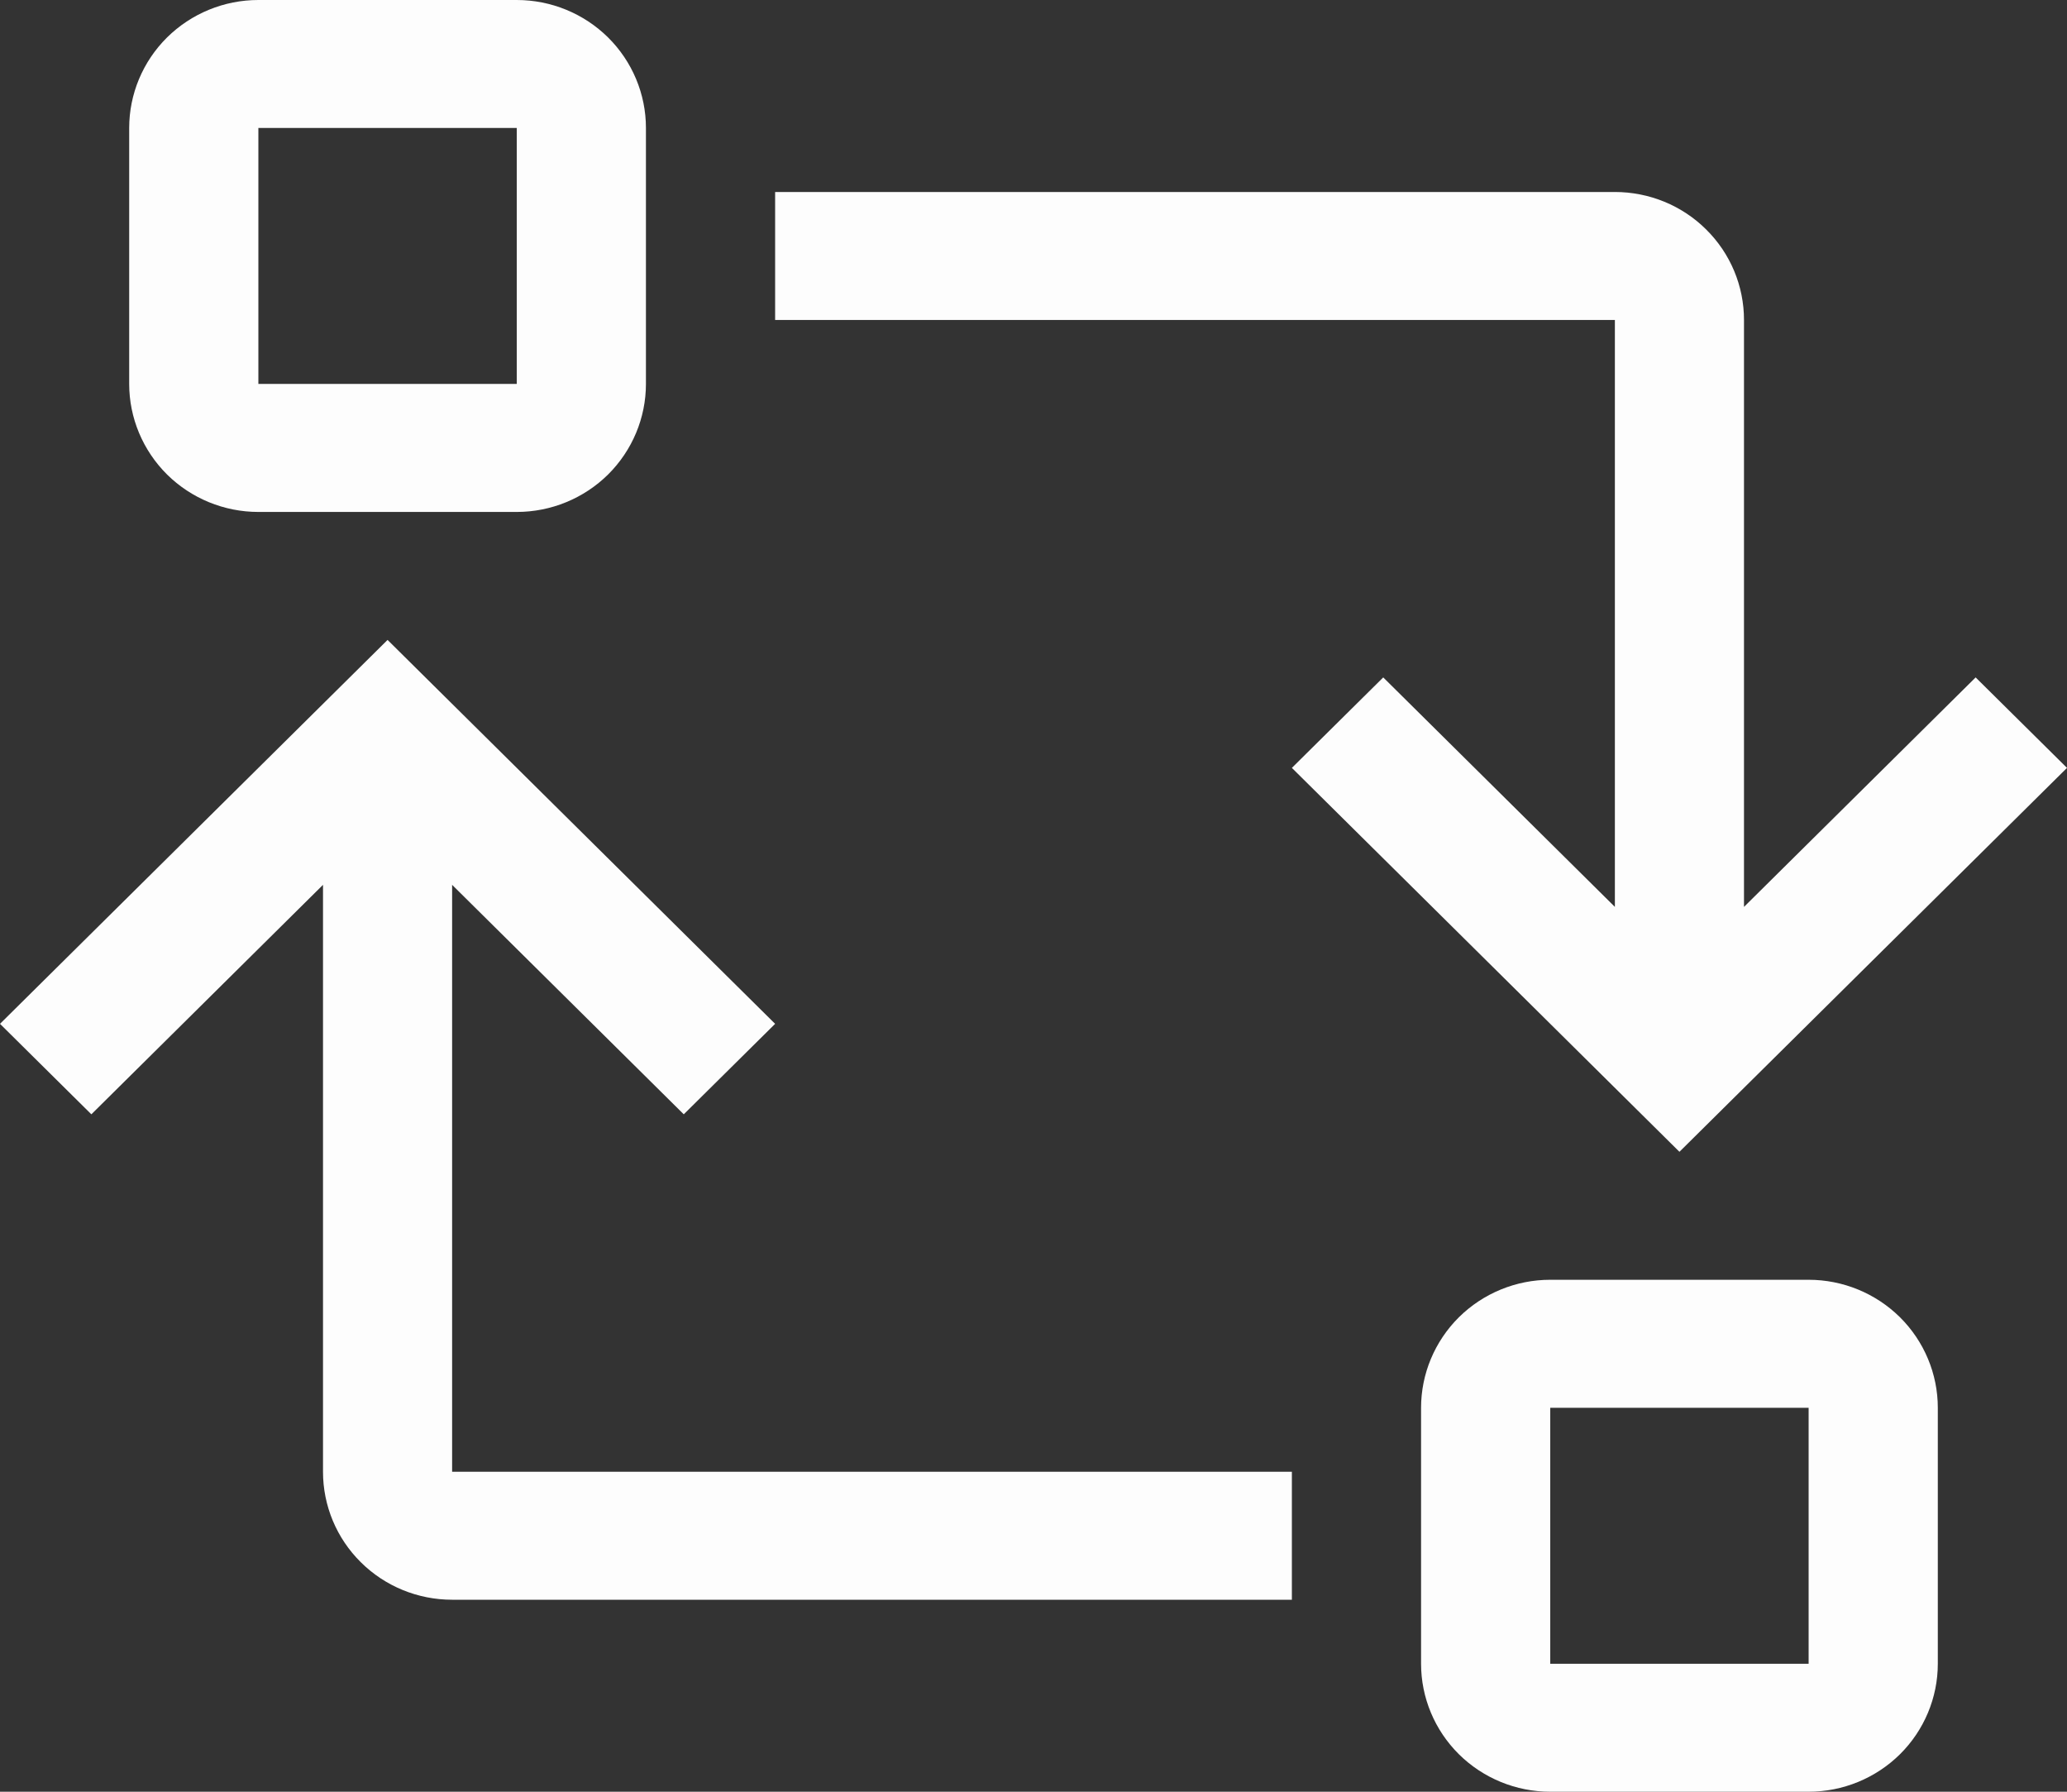 <svg width="30" height="26" viewBox="0 0 30 26" fill="none" xmlns="http://www.w3.org/2000/svg">
<rect x="0" y="0" width="30" height="26" fill="#333333" stroke="none"/>
<path d="M3.75 7.429H7.5C7.997 7.429 8.474 7.233 8.826 6.885C9.177 6.536 9.375 6.064 9.375 5.571V1.857C9.375 1.365 9.177 0.892 8.826 0.544C8.474 0.196 7.997 0 7.5 0H3.75C3.253 0 2.776 0.196 2.424 0.544C2.073 0.892 1.875 1.365 1.875 1.857V5.571C1.875 6.064 2.073 6.536 2.424 6.885C2.776 7.233 3.253 7.429 3.75 7.429ZM3.75 1.857H7.5V5.571H3.75V1.857ZM26.25 18.571H22.5C22.003 18.571 21.526 18.767 21.174 19.115C20.823 19.464 20.625 19.936 20.625 20.429V24.143C20.625 24.635 20.823 25.108 21.174 25.456C21.526 25.804 22.003 26 22.5 26H26.25C26.747 26 27.224 25.804 27.576 25.456C27.927 25.108 28.125 24.635 28.125 24.143V20.429C28.125 19.936 27.927 19.464 27.576 19.115C27.224 18.767 26.747 18.571 26.25 18.571ZM26.25 24.143H22.5V20.429H26.25V24.143ZM20.076 9.83L18.75 11.143L24.375 16.714L30 11.143L28.674 9.83L25.312 13.16V4.643C25.312 4.15 25.115 3.678 24.763 3.33C24.412 2.981 23.935 2.786 23.438 2.786H11.25V4.643H23.438V13.16L20.076 9.83ZM6.562 12.84L9.924 16.17L11.25 14.857L5.625 9.286L0 14.857L1.326 16.17L4.688 12.84V21.357C4.688 21.85 4.885 22.322 5.237 22.67C5.588 23.019 6.065 23.214 6.562 23.214H18.75V21.357H6.562V12.84Z" fill="#FDFDFD"/>
</svg>
